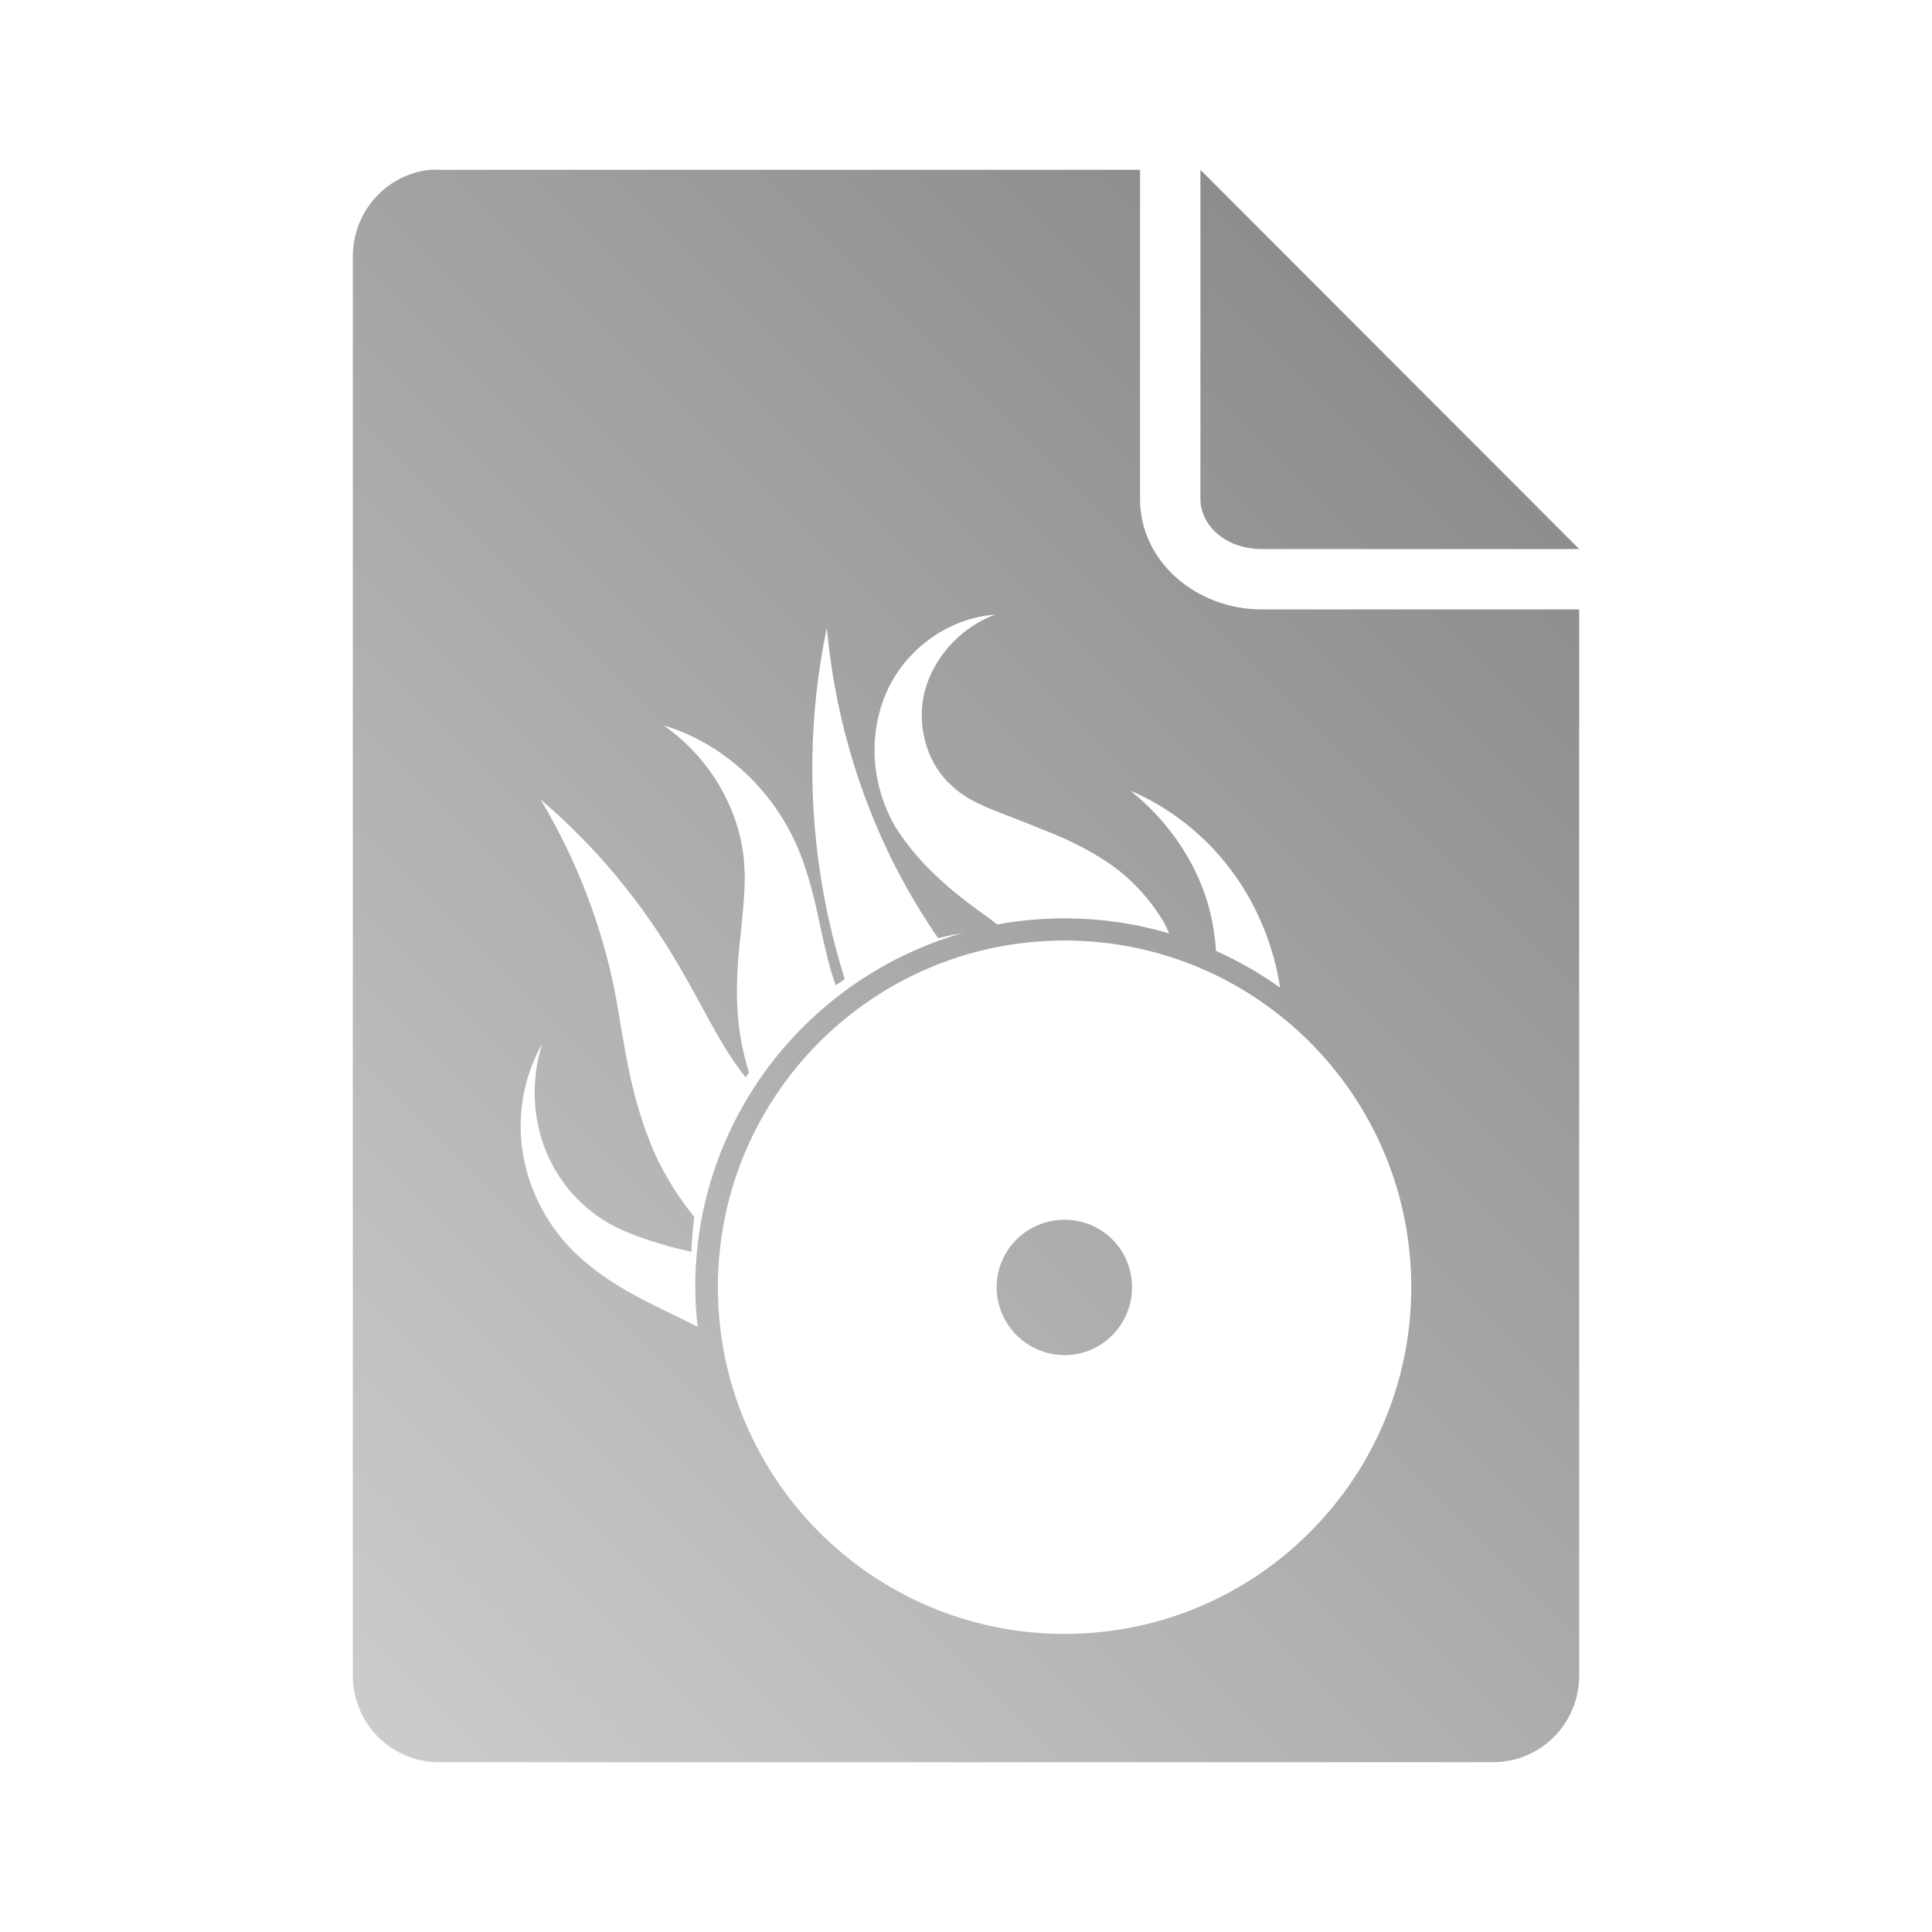 <?xml version="1.0" encoding="UTF-8" standalone="no"?>
<svg xmlns:dc="http://purl.org/dc/elements/1.1/"
     xmlns:cc="http://creativecommons.org/ns#"
     xmlns:rdf="http://www.w3.org/1999/02/22-rdf-syntax-ns#"
     xmlns:svg="http://www.w3.org/2000/svg"
     xmlns="http://www.w3.org/2000/svg"
     xmlns:xlink="http://www.w3.org/1999/xlink"
     width="128" height="128" version="1.1">
    <title>Burn CD File Icon</title>
    <desc>This icon is a part of Clarity icon theme for gtk</desc>
    <defs>
        <linearGradient x1="0" y1="128" x2="128" y2="0" id="gradient" gradientUnits="userSpaceOnUse">
            <stop id="start" style="stop-color:#dbdbdb;stop-opacity:1" offset="0" />
            <stop id="stop" style="stop-color:#757575;stop-opacity:1" offset="1" />
        </linearGradient>
    </defs>
    <path d="M 28.5 11.25 C 25.598 11.544 23.375 14.015 23.375 17 L 23.375 111 C 23.375 114.184 25.91 116.75 29.094 116.75 L 98.906 116.75 C 102.09 116.75 104.625 114.184 104.625 111 L 104.625 40.375 L 83.594 40.375 C 79.288 40.375 75.531 37.234 75.531 33.062 L 75.531 11.25 L 29.094 11.25 C 28.895 11.25 28.693 11.23 28.5 11.25 z M 79.531 11.25 L 79.531 33.062 C 79.531 34.777 81.163 36.375 83.594 36.375 L 104.625 36.375 L 79.531 11.25 z M 65.938 40.719 C 63.407 41.655 61.619 43.908 61.188 46.156 C 60.738 48.398 61.585 50.756 63 52 C 64.299 53.325 66.486 53.86 68.938 54.906 C 70.201 55.383 71.592 55.994 73.031 56.906 C 74.492 57.815 75.893 59.129 77.031 60.969 C 77.201 61.261 77.327 61.539 77.469 61.844 C 75.266 61.192 72.945 60.844 70.531 60.844 C 69.003 60.844 67.513 60.982 66.062 61.25 C 65.917 61.131 65.781 61.029 65.625 60.906 C 63.594 59.464 61.015 57.528 59.281 54.719 C 57.537 51.656 57.551 48.063 59 45.312 C 60.467 42.569 63.245 40.9 65.938 40.719 z M 54.781 41.594 C 55.349 47.868 57.244 53.824 60.156 58.969 C 60.781 60.073 61.441 61.127 62.156 62.156 C 62.696 62.012 63.237 61.913 63.781 61.812 C 53.555 64.739 46.062 74.115 46.062 85.281 C 46.062 86.164 46.128 87.048 46.219 87.906 C 45.189 87.376 44.071 86.862 42.938 86.281 C 41.211 85.419 39.449 84.335 37.969 82.875 C 36.093 80.996 34.927 78.568 34.594 76.094 C 34.263 73.619 34.777 71.155 35.938 69.125 C 35.211 71.348 35.276 73.755 36 75.812 C 36.722 77.87 38.117 79.615 39.812 80.719 C 41.142 81.607 42.725 82.114 44.406 82.594 C 44.863 82.719 45.336 82.815 45.812 82.938 C 45.83 82.159 45.901 81.394 46 80.625 C 44.98 79.369 44.117 77.999 43.438 76.562 C 41.681 72.607 41.364 69.005 40.75 65.781 C 39.889 61.397 38.24 57.023 35.812 52.969 C 39.416 56.026 42.575 59.806 45.062 64.125 C 46.641 66.832 47.871 69.522 49.406 71.375 C 49.477 71.266 49.552 71.17 49.625 71.062 C 49.265 69.912 49.027 68.741 48.906 67.562 C 48.719 65.478 48.876 63.636 49.062 61.969 C 49.225 60.305 49.413 58.789 49.312 57.344 C 49.123 53.956 47.229 50.325 43.969 48.062 C 47.773 49.193 51.259 52.222 52.969 56.438 C 53.673 58.214 54.062 60.005 54.406 61.656 C 54.705 62.996 54.983 64.243 55.375 65.281 C 55.573 65.146 55.765 65.005 55.969 64.875 C 55.556 63.557 55.2 62.242 54.906 60.906 C 53.471 54.373 53.485 47.759 54.781 41.594 z M 74.875 52.375 C 77.562 53.515 80.038 55.467 81.844 58.031 C 83.348 60.17 84.392 62.714 84.812 65.438 C 83.495 64.489 82.058 63.675 80.562 63 C 80.481 61.704 80.235 60.394 79.781 59.125 C 78.873 56.58 77.163 54.188 74.875 52.375 z M 70.531 62.312 C 83.221 62.312 93.5 72.592 93.5 85.281 C 93.5 97.971 83.221 108.25 70.531 108.25 C 57.842 108.25 47.562 97.971 47.562 85.281 C 47.562 72.592 57.842 62.312 70.531 62.312 z M 70.531 80.812 C 68.052 80.812 66.031 82.802 66.031 85.281 C 66.031 87.76 68.052 89.781 70.531 89.781 C 73.01 89.781 75 87.76 75 85.281 C 75 82.802 73.01 80.812 70.531 80.812 z " style="fill:url(#gradient);fill-opacity:1;stroke:none" />
</svg>